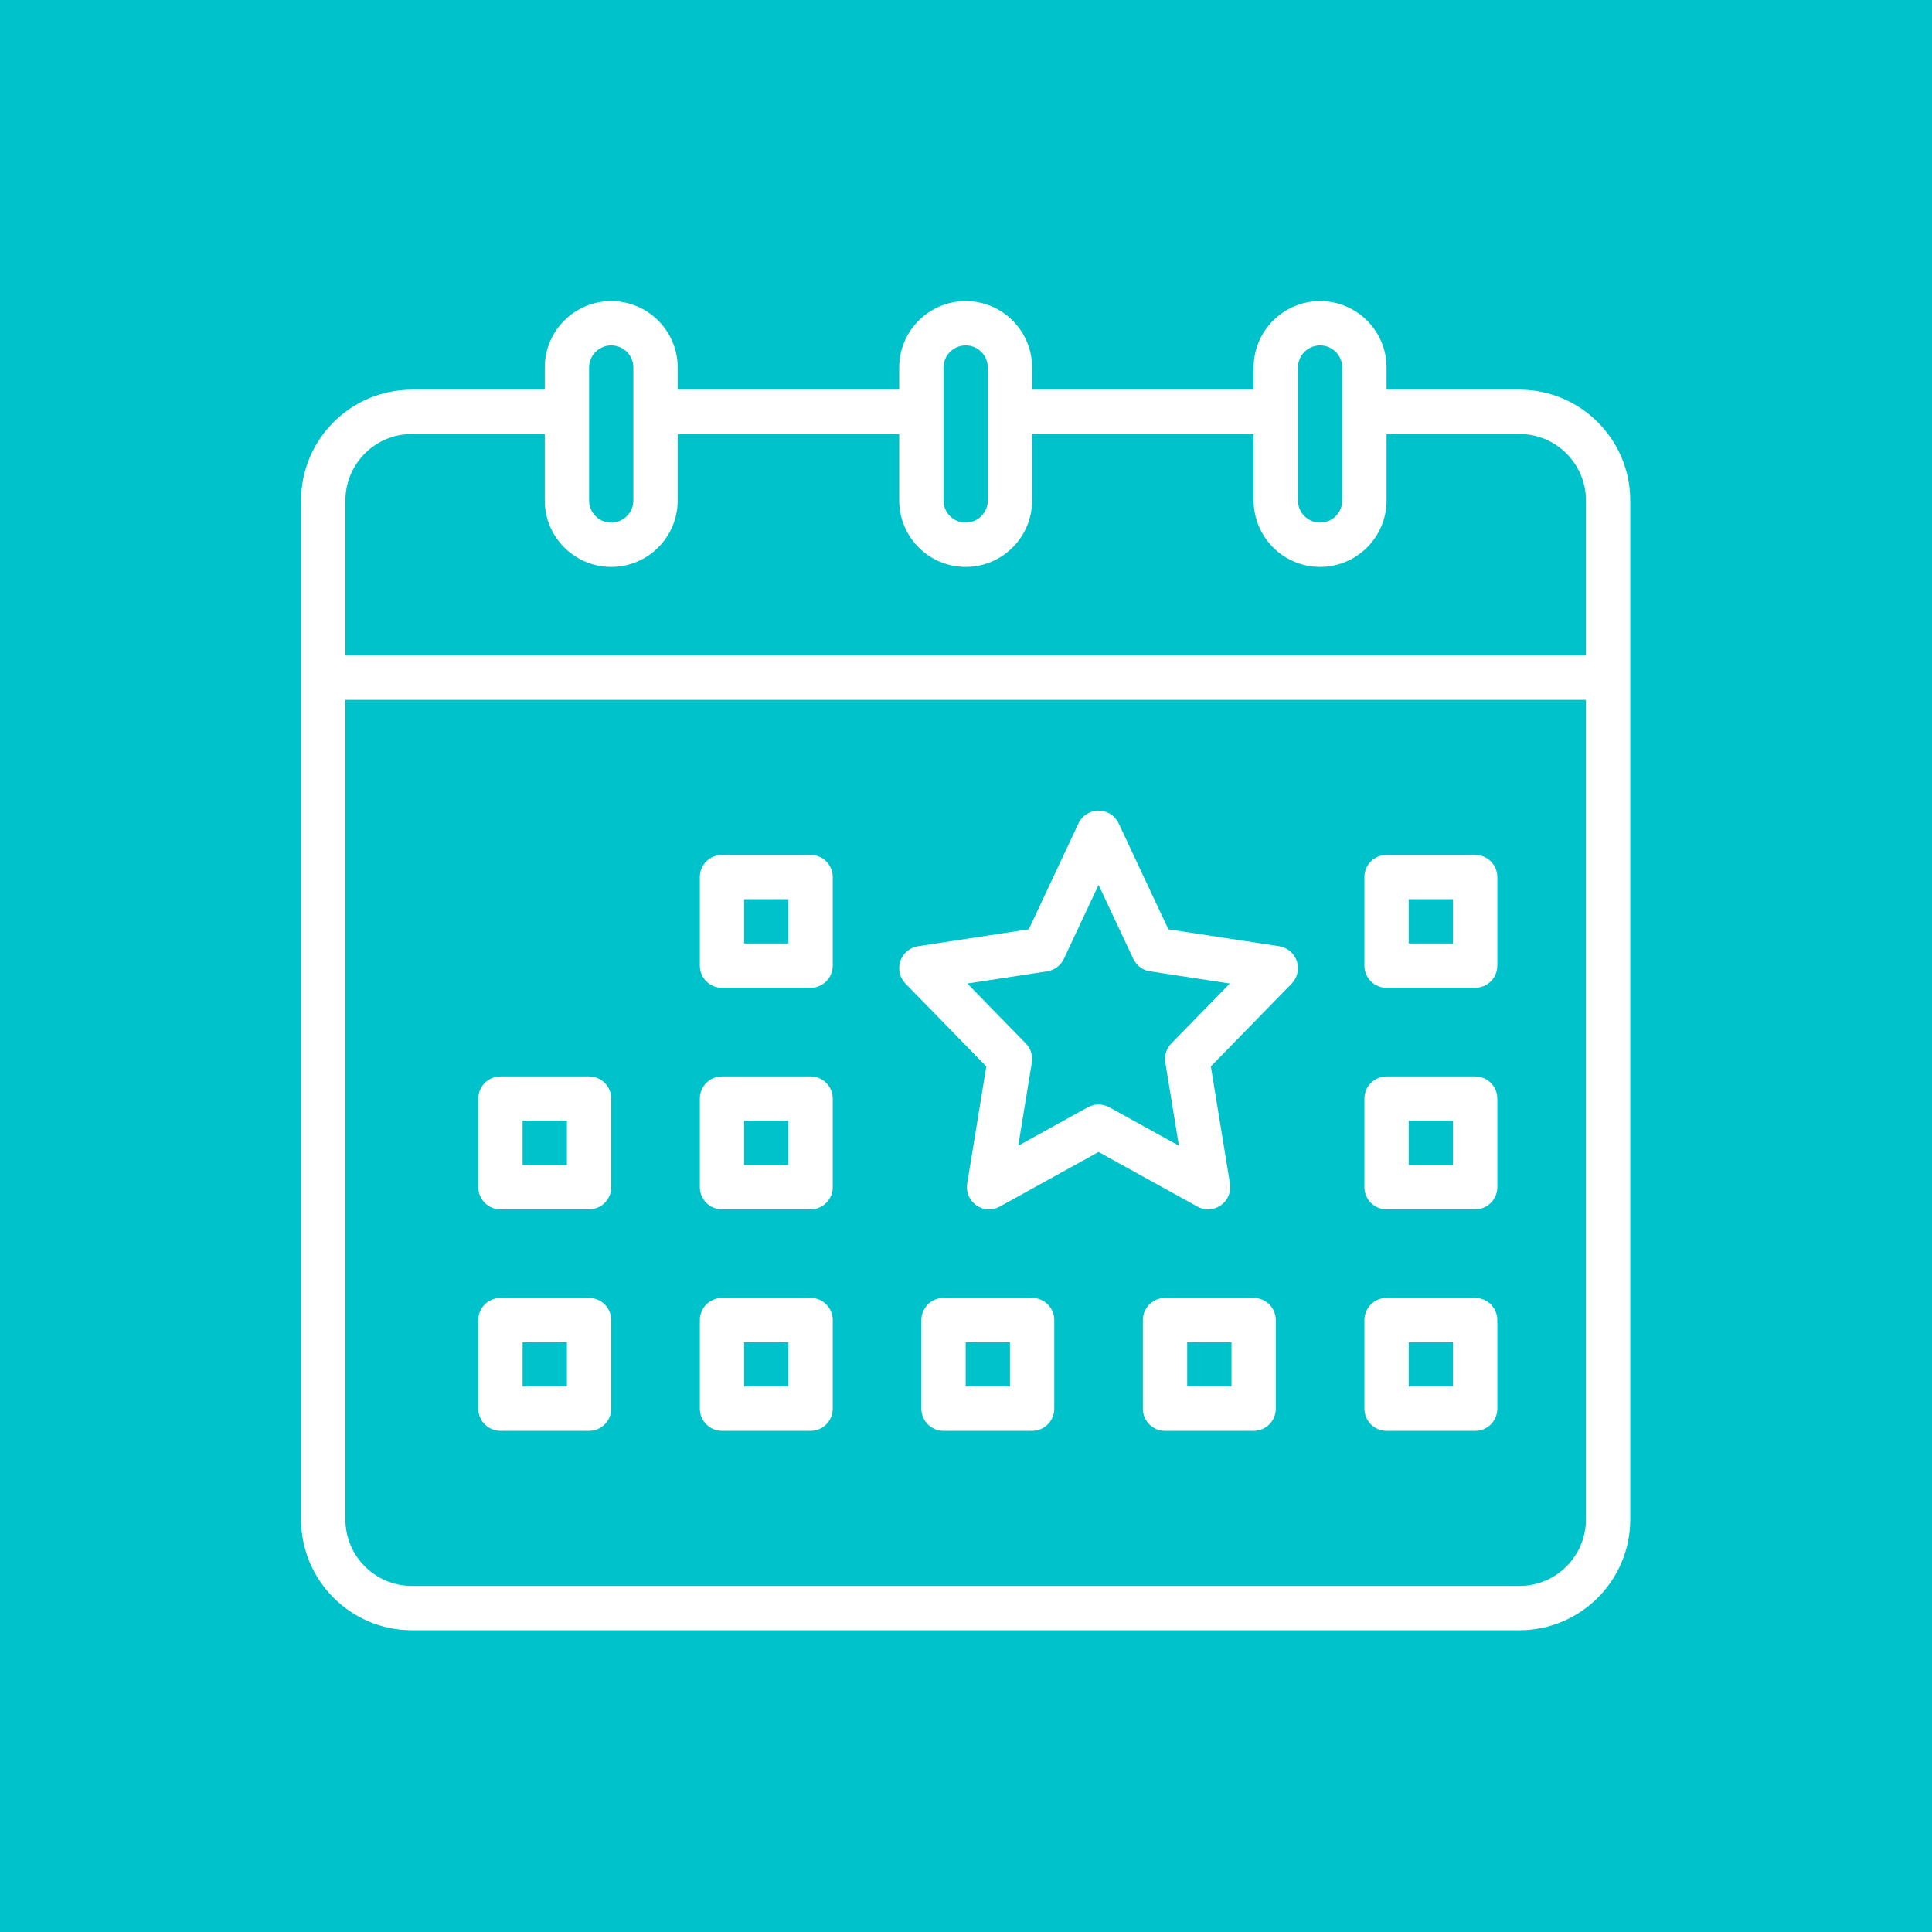 <?xml version="1.0" encoding="UTF-8"?><svg xmlns="http://www.w3.org/2000/svg" xmlns:xlink="http://www.w3.org/1999/xlink" contentScriptType="text/ecmascript" width="810" zoomAndPan="magnify" contentStyleType="text/css" viewBox="0 0 810 810" height="810" preserveAspectRatio="xMidYMid meet" version="1.0"><defs><clipPath id="clip-0"><path d="M 126.234 126.234 L 683.484 126.234 L 683.484 683.484 L 126.234 683.484 Z M 126.234 126.234 " clip-rule="nonzero"/></clipPath></defs><rect x="-81" width="972" fill="rgb(100%, 100%, 100%)" y="-81" height="972" fill-opacity="1"/><rect x="-81" width="972" fill="rgb(100%, 100%, 100%)" y="-81" height="972" fill-opacity="1"/><rect x="-81" width="972" fill="rgb(0%, 76.079%, 79.61%)" y="-81" height="972" fill-opacity="1"/><g clip-path="url(#clip-0)"><path fill="rgb(100%, 100%, 100%)" d="M 637.047 664.91 L 172.672 664.91 C 157.309 664.91 144.809 652.41 144.809 637.047 L 144.809 293.41 L 664.91 293.41 L 664.91 637.047 C 664.91 652.41 652.41 664.91 637.047 664.91 Z M 172.672 181.957 L 228.395 181.957 L 228.395 209.82 C 228.395 225.188 240.895 237.684 256.258 237.684 C 271.625 237.684 284.121 225.188 284.121 209.82 L 284.121 181.957 L 376.996 181.957 L 376.996 209.82 C 376.996 225.188 389.496 237.684 404.859 237.684 C 420.223 237.684 432.723 225.188 432.723 209.82 L 432.723 181.957 L 525.598 181.957 L 525.598 209.82 C 525.598 225.188 538.094 237.684 553.457 237.684 C 568.824 237.684 581.32 225.188 581.32 209.82 L 581.32 181.957 L 637.047 181.957 C 652.41 181.957 664.91 194.457 664.91 209.82 L 664.91 274.832 L 144.809 274.832 L 144.809 209.82 C 144.809 194.457 157.309 181.957 172.672 181.957 Z M 246.973 154.098 C 246.973 148.977 251.141 144.809 256.258 144.809 C 261.379 144.809 265.547 148.977 265.547 154.098 L 265.547 209.82 C 265.547 214.941 261.379 219.109 256.258 219.109 C 251.141 219.109 246.973 214.941 246.973 209.82 Z M 395.57 154.098 C 395.57 148.977 399.738 144.809 404.859 144.809 C 409.98 144.809 414.145 148.977 414.145 154.098 L 414.145 209.82 C 414.145 214.941 409.98 219.109 404.859 219.109 C 399.738 219.109 395.57 214.941 395.57 209.82 Z M 544.172 154.098 C 544.172 148.977 548.34 144.809 553.457 144.809 C 558.578 144.809 562.746 148.977 562.746 154.098 L 562.746 209.82 C 562.746 214.941 558.578 219.109 553.457 219.109 C 548.34 219.109 544.172 214.941 544.172 209.82 Z M 637.047 163.383 L 581.32 163.383 L 581.32 154.098 C 581.32 138.73 568.824 126.234 553.457 126.234 C 538.094 126.234 525.598 138.73 525.598 154.098 L 525.598 163.383 L 432.723 163.383 L 432.723 154.098 C 432.723 138.73 420.223 126.234 404.859 126.234 C 389.496 126.234 376.996 138.73 376.996 154.098 L 376.996 163.383 L 284.121 163.383 L 284.121 154.098 C 284.121 138.73 271.625 126.234 256.258 126.234 C 240.895 126.234 228.395 138.73 228.395 154.098 L 228.395 163.383 L 172.672 163.383 C 147.066 163.383 126.234 184.219 126.234 209.82 L 126.234 637.047 C 126.234 662.648 147.066 683.484 172.672 683.484 L 637.047 683.484 C 662.648 683.484 683.484 662.648 683.484 637.047 L 683.484 209.82 C 683.484 184.219 662.648 163.383 637.047 163.383 " fill-opacity="1" fill-rule="nonzero"/></g><path fill="rgb(100%, 100%, 100%)" d="M 609.184 395.57 L 590.609 395.57 L 590.609 376.996 L 609.184 376.996 Z M 618.473 358.422 L 581.32 358.422 C 576.191 358.422 572.035 362.578 572.035 367.707 L 572.035 404.859 C 572.035 409.988 576.191 414.145 581.32 414.145 L 618.473 414.145 C 623.602 414.145 627.758 409.988 627.758 404.859 L 627.758 367.707 C 627.758 362.578 623.602 358.422 618.473 358.422 " fill-opacity="1" fill-rule="nonzero"/><path fill="rgb(100%, 100%, 100%)" d="M 423.434 581.32 L 404.859 581.32 L 404.859 562.746 L 423.434 562.746 Z M 432.723 544.172 L 395.57 544.172 C 390.441 544.172 386.285 548.328 386.285 553.457 L 386.285 590.609 C 386.285 595.738 390.441 599.895 395.57 599.895 L 432.723 599.895 C 437.852 599.895 442.008 595.738 442.008 590.609 L 442.008 553.457 C 442.008 548.328 437.852 544.172 432.723 544.172 " fill-opacity="1" fill-rule="nonzero"/><path fill="rgb(100%, 100%, 100%)" d="M 330.559 395.57 L 311.984 395.57 L 311.984 376.996 L 330.559 376.996 Z M 339.848 358.422 L 302.695 358.422 C 297.566 358.422 293.41 362.578 293.41 367.707 L 293.41 404.859 C 293.41 409.988 297.566 414.145 302.695 414.145 L 339.848 414.145 C 344.977 414.145 349.133 409.988 349.133 404.859 L 349.133 367.707 C 349.133 362.578 344.977 358.422 339.848 358.422 " fill-opacity="1" fill-rule="nonzero"/><path fill="rgb(100%, 100%, 100%)" d="M 237.684 488.445 L 219.109 488.445 L 219.109 469.871 L 237.684 469.871 Z M 246.973 451.297 L 209.82 451.297 C 204.691 451.297 200.535 455.453 200.535 460.582 L 200.535 497.734 C 200.535 502.863 204.691 507.02 209.82 507.02 L 246.973 507.02 C 252.102 507.02 256.258 502.863 256.258 497.734 L 256.258 460.582 C 256.258 455.453 252.102 451.297 246.973 451.297 " fill-opacity="1" fill-rule="nonzero"/><path fill="rgb(100%, 100%, 100%)" d="M 330.559 488.445 L 311.984 488.445 L 311.984 469.871 L 330.559 469.871 Z M 339.848 451.297 L 302.695 451.297 C 297.566 451.297 293.41 455.453 293.41 460.582 L 293.41 497.734 C 293.41 502.863 297.566 507.02 302.695 507.02 L 339.848 507.02 C 344.977 507.02 349.133 502.863 349.133 497.734 L 349.133 460.582 C 349.133 455.453 344.977 451.297 339.848 451.297 " fill-opacity="1" fill-rule="nonzero"/><path fill="rgb(100%, 100%, 100%)" d="M 237.684 581.32 L 219.109 581.32 L 219.109 562.746 L 237.684 562.746 Z M 246.973 544.172 L 209.82 544.172 C 204.691 544.172 200.535 548.328 200.535 553.457 L 200.535 590.609 C 200.535 595.738 204.691 599.895 209.82 599.895 L 246.973 599.895 C 252.102 599.895 256.258 595.738 256.258 590.609 L 256.258 553.457 C 256.258 548.328 252.102 544.172 246.973 544.172 " fill-opacity="1" fill-rule="nonzero"/><path fill="rgb(100%, 100%, 100%)" d="M 330.559 581.32 L 311.984 581.32 L 311.984 562.746 L 330.559 562.746 Z M 339.848 544.172 L 302.695 544.172 C 297.566 544.172 293.41 548.328 293.41 553.457 L 293.41 590.609 C 293.41 595.738 297.566 599.895 302.695 599.895 L 339.848 599.895 C 344.977 599.895 349.133 595.738 349.133 590.609 L 349.133 553.457 C 349.133 548.328 344.977 544.172 339.848 544.172 " fill-opacity="1" fill-rule="nonzero"/><path fill="rgb(100%, 100%, 100%)" d="M 491.086 437.484 C 489.027 439.59 488.094 442.559 488.57 445.465 L 494.262 480.352 L 465.078 464.223 C 463.676 463.449 462.129 463.062 460.582 463.062 C 459.039 463.062 457.492 463.449 456.09 464.223 L 426.906 480.352 L 432.598 445.465 C 433.074 442.559 432.141 439.59 430.082 437.484 L 405.551 412.348 L 439.031 407.23 C 442.09 406.762 444.715 404.801 446.031 401.996 L 460.582 370.992 L 475.137 401.996 C 476.453 404.801 479.078 406.762 482.137 407.23 L 515.613 412.348 Z M 536.285 396.715 L 489.844 389.617 L 468.992 345.188 C 467.465 341.93 464.184 339.848 460.582 339.848 C 456.984 339.848 453.703 341.93 452.176 345.188 L 431.324 389.617 L 384.883 396.715 C 381.441 397.238 378.582 399.645 377.477 402.945 C 376.371 406.246 377.203 409.887 379.637 412.383 L 413.512 447.102 L 405.5 496.238 C 404.926 499.746 406.41 503.277 409.316 505.324 C 412.223 507.375 416.047 507.582 419.156 505.859 L 460.582 482.965 L 502.012 505.859 C 503.414 506.637 504.961 507.02 506.504 507.02 C 508.383 507.02 510.254 506.449 511.852 505.324 C 514.758 503.277 516.242 499.746 515.668 496.238 L 507.656 447.102 L 541.531 412.383 C 543.961 409.887 544.797 406.246 543.691 402.945 C 542.586 399.645 539.727 397.238 536.285 396.715 " fill-opacity="1" fill-rule="nonzero"/><path fill="rgb(100%, 100%, 100%)" d="M 609.184 488.445 L 590.609 488.445 L 590.609 469.871 L 609.184 469.871 Z M 618.473 451.297 L 581.32 451.297 C 576.191 451.297 572.035 455.453 572.035 460.582 L 572.035 497.734 C 572.035 502.863 576.191 507.02 581.32 507.02 L 618.473 507.02 C 623.602 507.02 627.758 502.863 627.758 497.734 L 627.758 460.582 C 627.758 455.453 623.602 451.297 618.473 451.297 " fill-opacity="1" fill-rule="nonzero"/><path fill="rgb(100%, 100%, 100%)" d="M 609.184 581.32 L 590.609 581.32 L 590.609 562.746 L 609.184 562.746 Z M 618.473 544.172 L 581.32 544.172 C 576.191 544.172 572.035 548.328 572.035 553.457 L 572.035 590.609 C 572.035 595.738 576.191 599.895 581.32 599.895 L 618.473 599.895 C 623.602 599.895 627.758 595.738 627.758 590.609 L 627.758 553.457 C 627.758 548.328 623.602 544.172 618.473 544.172 " fill-opacity="1" fill-rule="nonzero"/><path fill="rgb(100%, 100%, 100%)" d="M 516.309 581.32 L 497.734 581.32 L 497.734 562.746 L 516.309 562.746 Z M 525.598 544.172 L 488.445 544.172 C 483.316 544.172 479.16 548.328 479.16 553.457 L 479.16 590.609 C 479.16 595.738 483.316 599.895 488.445 599.895 L 525.598 599.895 C 530.727 599.895 534.883 595.738 534.883 590.609 L 534.883 553.457 C 534.883 548.328 530.727 544.172 525.598 544.172 " fill-opacity="1" fill-rule="nonzero"/></svg>